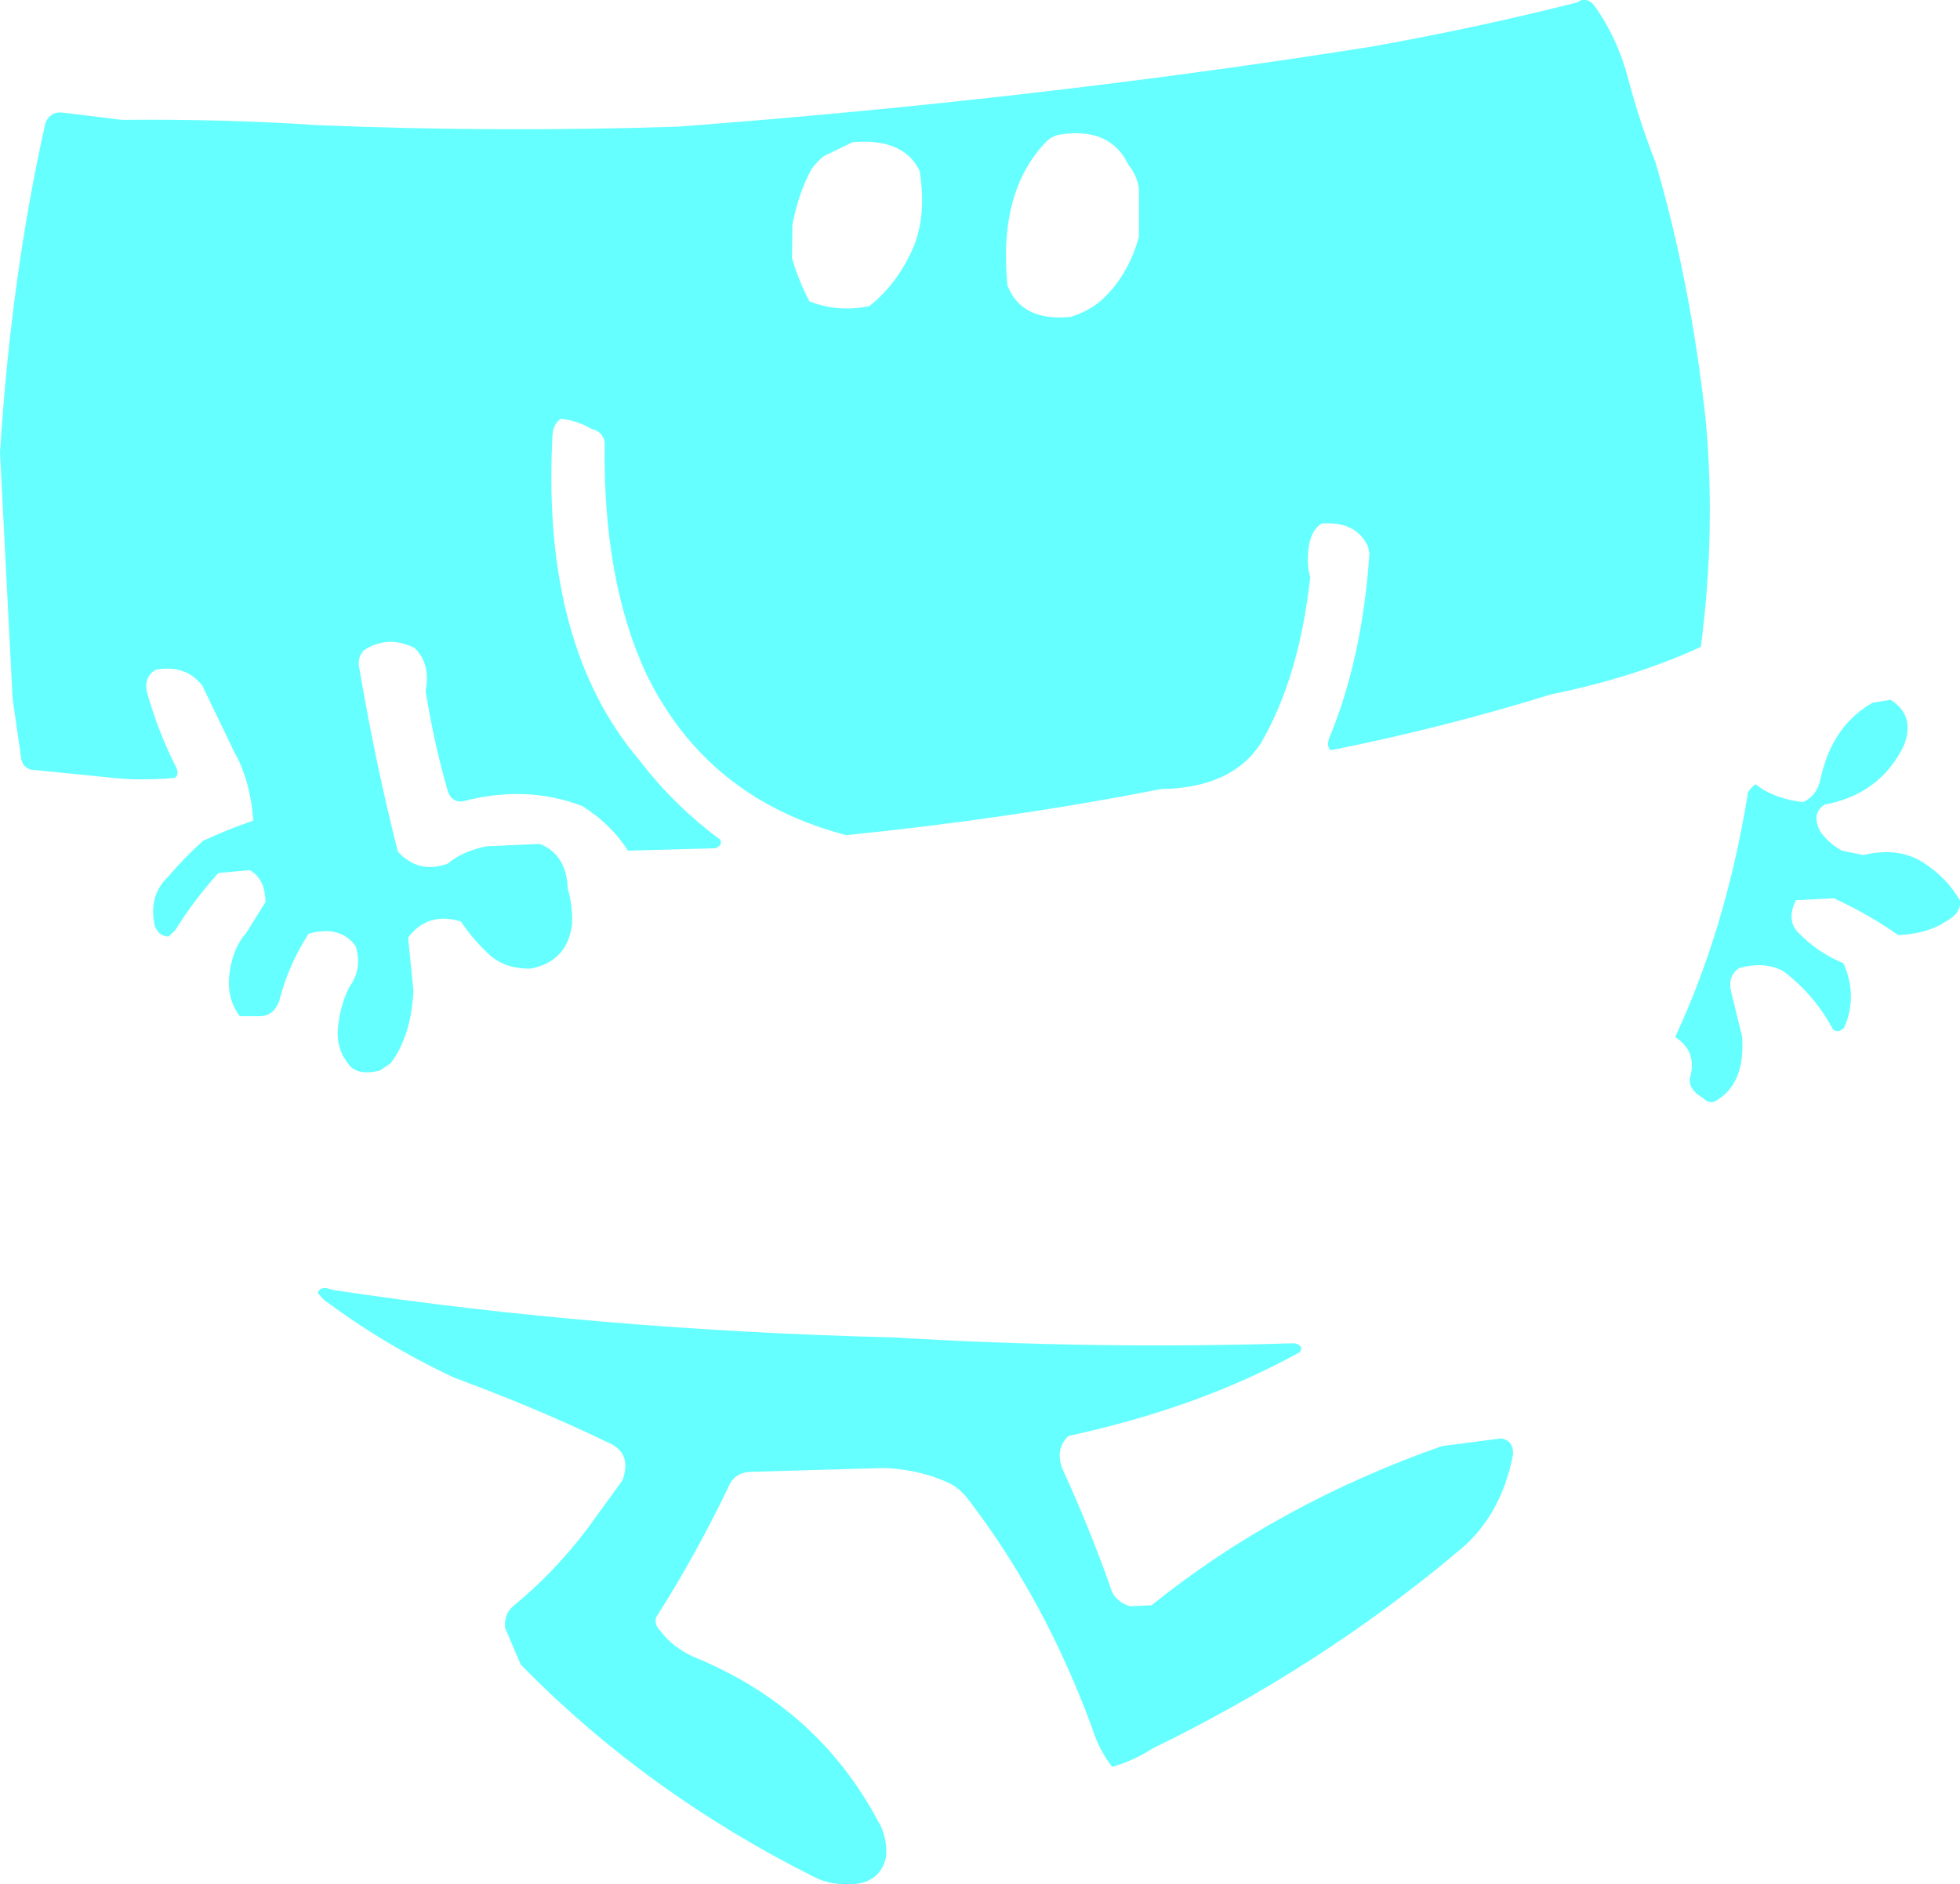 <?xml version="1.0" encoding="UTF-8" standalone="no"?>
<svg xmlns:xlink="http://www.w3.org/1999/xlink" height="194.15px" width="201.95px" xmlns="http://www.w3.org/2000/svg">
  <g transform="matrix(1.0, 0.0, 0.0, 1.0, 0.0, 0.0)">
    <path d="M192.95 72.4 L193.3 72.35 194.8 72.1 Q197.4 73.75 196.15 76.85 193.7 81.85 188.0 82.9 186.55 83.85 187.6 85.75 188.5 86.95 189.8 87.65 L192.0 88.1 Q195.5 87.25 198.05 88.8 200.6 90.4 201.95 92.8 202.1 94.1 200.4 95.0 198.55 96.2 195.6 96.35 192.45 94.15 188.95 92.55 L185.05 92.75 Q184.0 94.85 185.35 96.15 187.3 98.15 189.95 99.25 191.45 102.7 190.0 105.9 189.4 106.5 188.85 106.05 187.0 102.55 183.8 100.1 181.85 99.0 179.2 99.75 177.95 100.55 178.4 102.3 L179.5 106.8 Q179.85 111.8 176.65 113.5 176.0 113.7 175.5 113.15 174.0 112.3 174.1 111.15 174.95 108.35 172.6 106.85 177.8 95.7 180.05 82.0 180.05 81.4 180.9 80.8 182.65 82.25 185.75 82.65 187.25 82.0 187.6 80.15 188.8 74.75 192.95 72.4 M170.55 16.65 Q174.2 29.05 175.75 43.3 176.8 54.7 175.25 66.65 168.4 69.8 159.8 71.55 148.85 74.95 137.15 77.3 136.5 76.9 137.2 75.45 140.4 67.45 141.1 57.0 L140.95 56.3 Q139.7 53.65 136.15 53.95 135.1 54.65 134.85 56.35 134.6 58.1 135.0 59.5 133.85 69.85 129.9 76.6 126.9 81.2 119.6 81.3 104.4 84.3 87.2 86.05 72.85 82.3 66.6 69.45 62.1 59.8 62.3 45.55 62.1 44.45 60.95 44.2 59.55 43.35 57.8 43.15 56.9 43.65 56.9 45.4 55.9 66.6 65.9 78.35 69.5 83.05 74.2 86.5 74.5 87.1 73.7 87.4 L64.7 87.65 Q63.0 84.95 60.0 83.05 54.25 80.85 47.75 82.55 46.7 82.75 46.2 81.7 44.8 77.0 43.85 71.2 44.4 68.35 42.7 66.75 39.95 65.4 37.5 67.0 36.75 67.75 37.05 69.0 38.75 78.95 41.0 87.75 43.1 90.05 46.1 89.0 47.65 87.7 50.1 87.2 L55.6 86.95 Q58.35 88.0 58.5 91.55 59.0 93.25 58.95 95.15 58.5 99.05 54.7 99.8 51.95 99.85 50.3 98.25 48.65 96.7 47.5 94.95 44.1 93.9 42.05 96.6 L42.6 102.1 Q42.35 106.8 40.25 109.55 L39.15 110.3 Q36.7 110.9 35.85 109.55 34.55 107.95 34.85 105.6 35.15 103.25 36.05 101.6 37.35 99.8 36.65 97.5 35.1 95.3 31.8 96.2 29.7 99.45 28.75 103.2 28.15 104.75 26.65 104.7 L24.7 104.7 Q23.3 102.8 23.65 100.25 24.0 97.65 25.35 96.15 L27.35 92.95 Q27.35 90.6 25.75 89.65 L22.5 89.95 Q20.05 92.65 18.05 95.85 L17.35 96.5 Q16.35 96.45 15.95 95.4 15.25 92.3 17.35 90.3 19.0 88.35 20.9 86.65 23.2 85.55 26.1 84.55 25.8 80.4 24.1 77.4 L20.85 70.65 Q19.15 68.45 16.05 69.0 14.8 69.75 15.15 71.35 16.35 75.55 18.2 79.15 18.45 79.9 18.0 80.15 14.45 80.45 11.65 80.15 L3.2 79.3 Q2.4 79.1 2.2 78.25 L1.3 72.0 0.0 46.65 Q1.15 28.35 4.7 12.6 5.25 11.45 6.45 11.6 L12.55 12.35 Q23.2 12.25 32.8 12.9 51.4 13.65 69.85 13.05 107.0 10.25 141.35 4.8 152.25 2.85 162.5 0.25 L162.95 0.0 Q163.75 -0.1 164.25 0.55 166.65 3.85 167.8 8.25 168.95 12.6 170.55 16.65 M109.3 13.85 Q108.55 13.95 107.9 14.5 102.85 19.6 103.8 29.4 105.25 33.15 110.3 32.65 112.0 32.15 113.35 31.05 116.2 28.55 117.35 24.4 L117.35 19.45 Q117.2 18.15 116.25 16.95 114.4 13.1 109.3 13.85 M87.85 14.65 L84.95 16.05 Q84.2 16.6 83.6 17.45 82.25 19.95 81.65 23.15 L81.6 26.6 Q82.3 28.95 83.4 31.05 86.3 32.2 89.55 31.55 92.25 29.45 93.9 25.95 95.55 22.45 94.75 17.6 93.1 14.2 87.85 14.65 M33.35 133.9 L32.75 133.25 Q32.95 132.4 34.25 132.9 61.7 137.05 92.15 137.8 112.75 139.05 133.35 138.4 134.35 138.6 133.95 139.3 123.7 145.0 110.1 147.95 108.7 149.25 109.45 151.3 112.2 157.3 114.35 163.35 114.75 165.0 116.45 165.5 L118.65 165.4 Q131.55 155.0 148.55 149.0 L154.7 148.2 Q155.95 148.45 155.9 149.85 154.65 156.35 150.1 159.95 136.05 171.75 118.75 180.15 116.95 181.35 114.6 182.05 113.25 180.35 112.55 178.1 107.65 164.75 99.7 154.4 98.75 153.2 97.55 152.7 94.8 151.45 91.25 151.25 L77.35 151.65 Q75.9 151.7 75.25 152.8 71.8 160.05 67.6 166.65 67.4 167.4 68.05 168.05 69.35 169.75 71.45 170.7 84.2 175.9 90.45 187.6 91.45 189.2 91.3 191.3 90.75 193.95 87.8 194.15 85.6 194.25 83.9 193.4 66.55 184.7 53.65 171.5 L52.05 167.75 Q51.9 166.4 52.8 165.55 57.1 162.05 60.6 157.4 L64.15 152.5 Q65.15 149.65 62.6 148.6 55.1 145.0 46.8 141.95 39.55 138.55 33.35 133.9" fill="#66ffff" fill-rule="evenodd" stroke="none"/>
  </g>
</svg>

